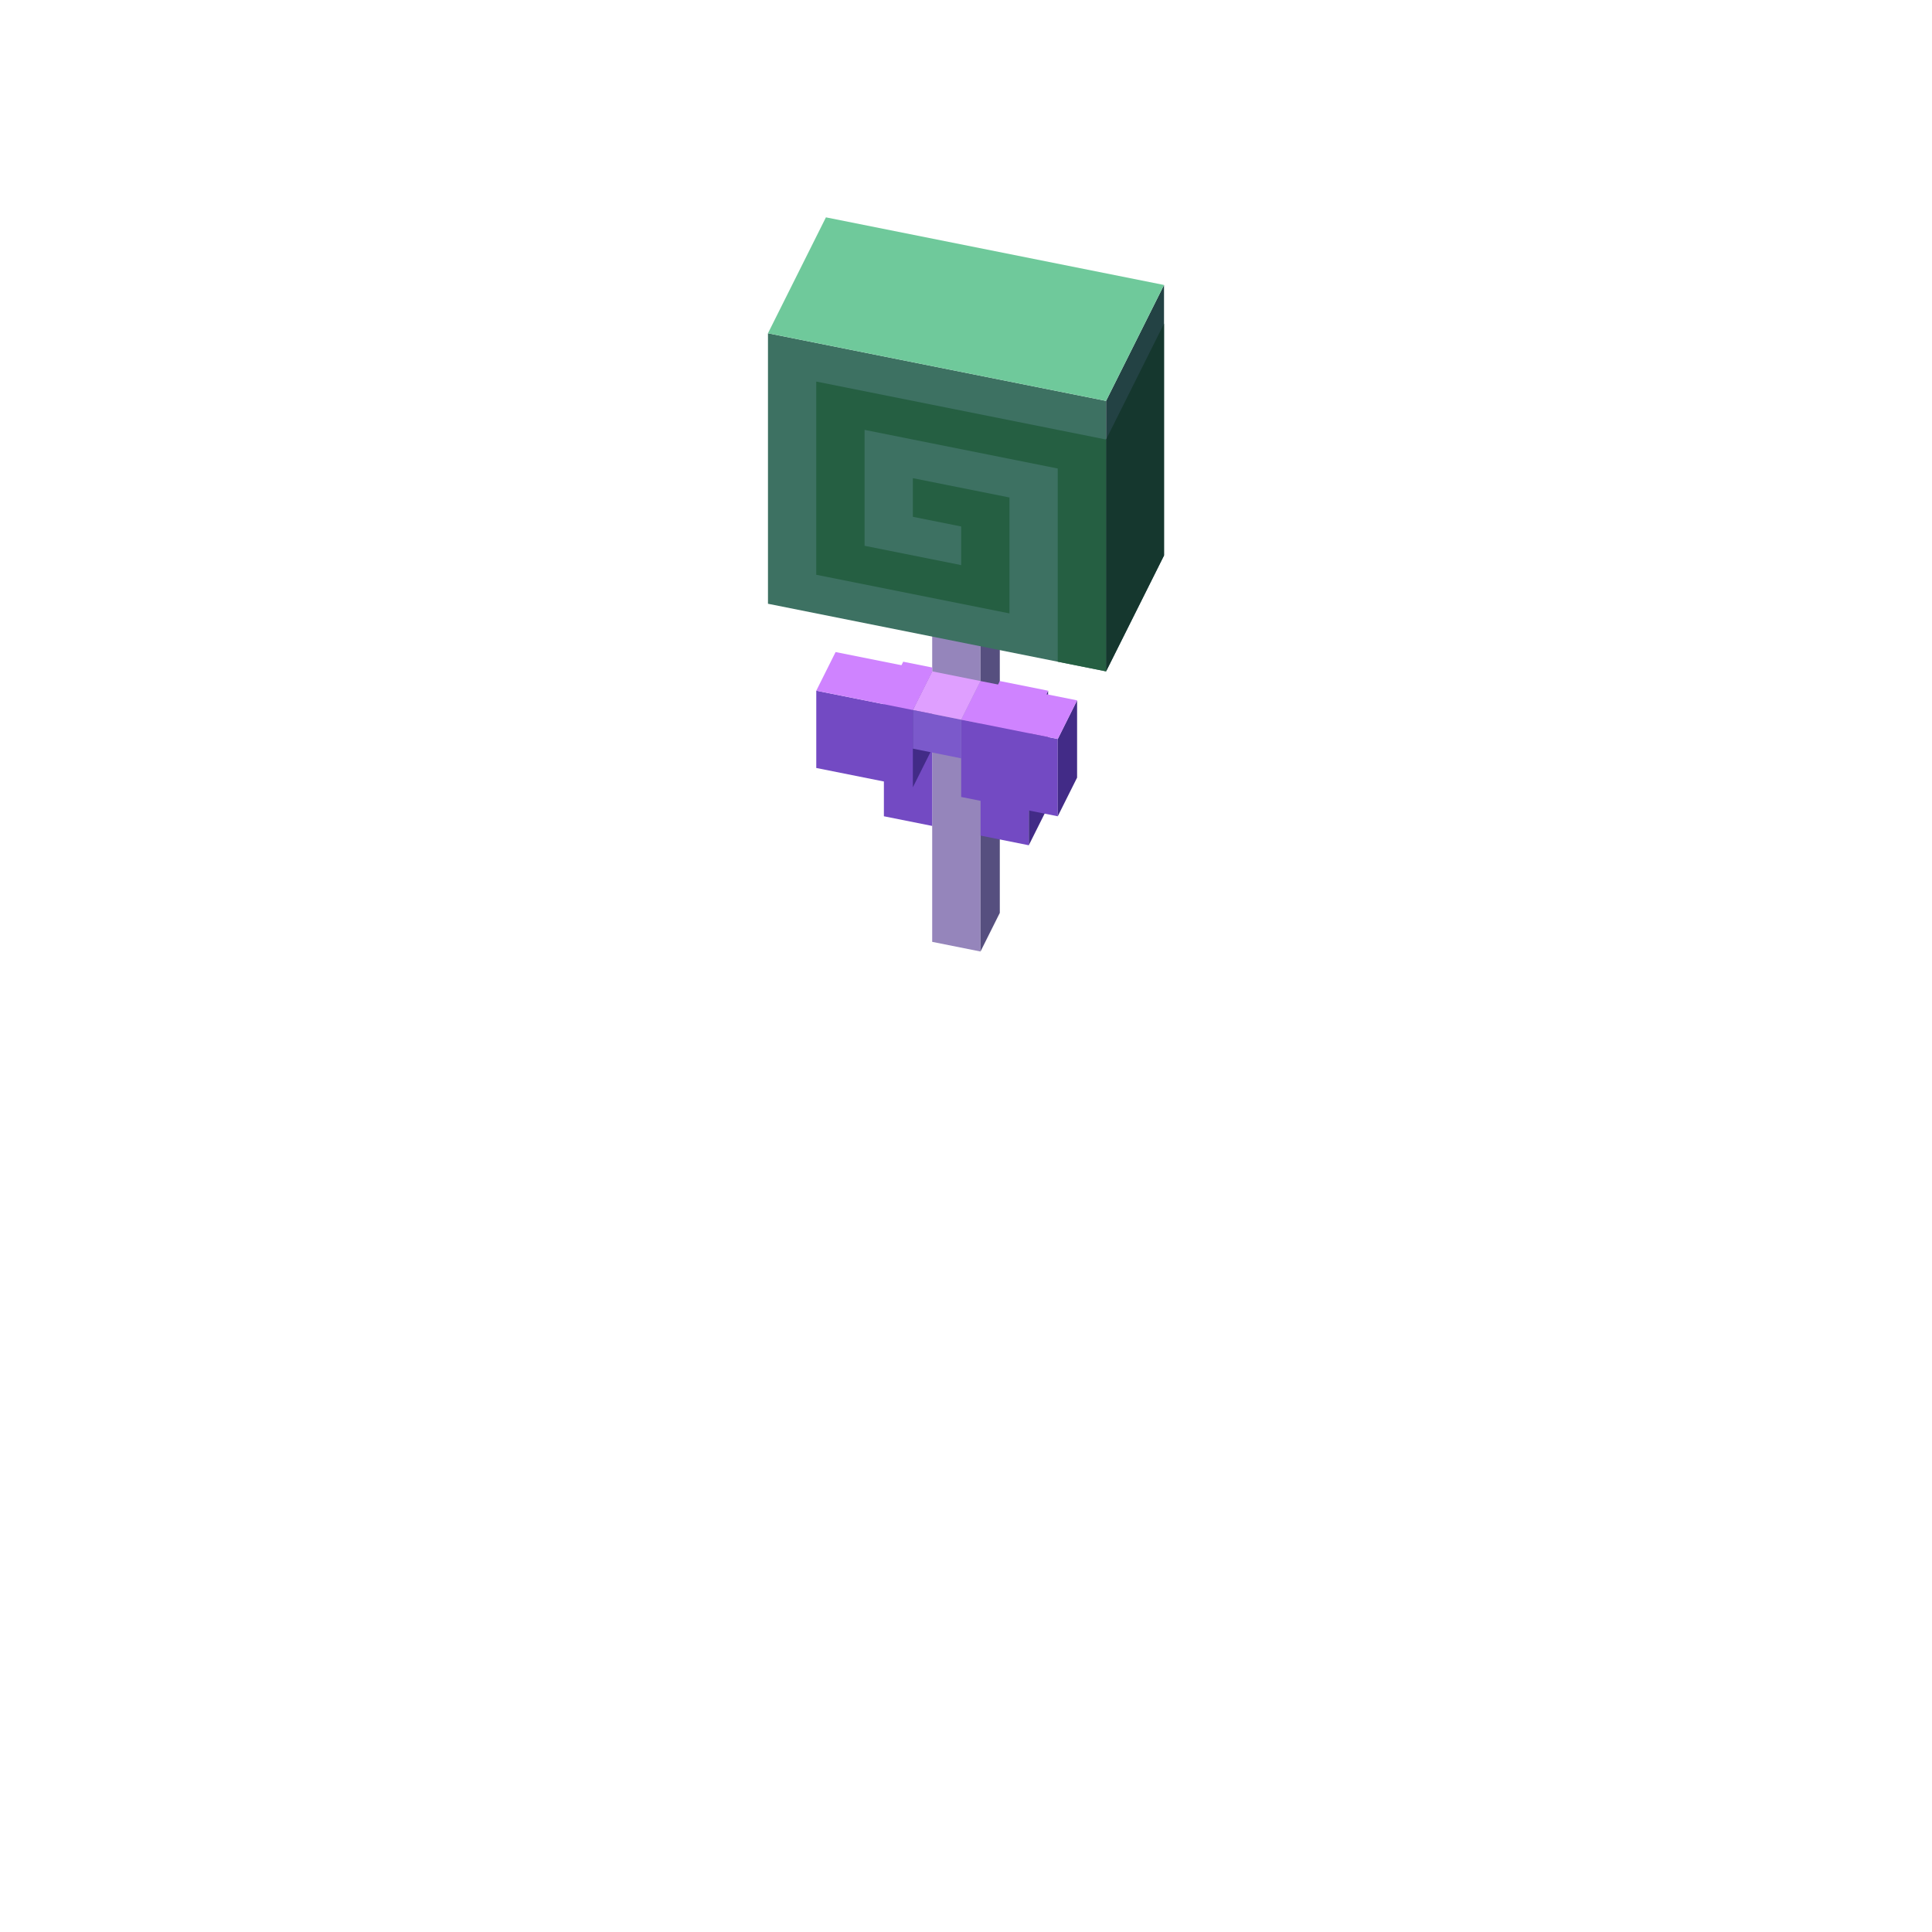 <svg xmlns="http://www.w3.org/2000/svg" fill="none" viewBox="0 0 200 200" height="200" width="200">
<path fill="#9585BB" d="M96.5 61.501L101.5 62.501V98.501L96.5 97.501V61.501Z"></path>
<path fill="#564F7F" d="M101.5 62.501L103.5 58.501V94.501L101.5 98.501V62.501Z"></path>
<path fill="#3D7162" d="M79.5 34.501L114.5 41.501V69.501L79.5 62.501V34.501Z"></path>
<path fill="#234244" d="M114.5 41.501L120.5 29.501V57.501L114.5 69.501V41.501Z"></path>
<path fill="#6FC99B" d="M79.5 34.501L85.5 22.5L120.5 29.501L114.5 41.501L79.5 34.501Z"></path>
<path fill="#15372E" d="M114.5 45.501L120.5 33.501V57.501L114.5 69.501V45.501Z"></path>
<path fill="#255F42" d="M84.496 39.5L114.5 45.501V69.501L109.496 68.5V48.5L89.5 44.5V56.5L99.5 58.501V54.5L94.5 53.5V49.5L104.5 51.5V63.5L84.496 59.5V39.5Z"></path>
<path fill="#734AC3" d="M101.5 74.501L106.5 75.501V87.501L101.5 86.501V74.501Z"></path>
<path fill="#422B87" d="M106.5 75.501L108.5 71.501V83.501L106.5 87.501V75.501Z"></path>
<path fill="#CF83FF" d="M103.5 70.501L108.5 71.501L106.5 75.501L101.5 74.501L103.5 70.501Z"></path>
<path fill="#734AC3" d="M91.5 72.5L96.5 73.5V85.5L91.5 84.5V72.5Z"></path>
<path fill="#CF83FF" d="M93.5 68.5L96.5 69.1V73.5L91.5 72.5L93.5 68.5Z"></path>
<path fill="#734AC3" d="M99.5 74.501L109.5 76.501V84.501L99.5 82.501V74.501Z"></path>
<path fill="#422B87" d="M109.5 76.501L111.5 72.501V80.501L109.5 84.501V76.501Z"></path>
<path fill="#CF83FF" d="M101.5 70.501L111.5 72.501L109.5 76.501L99.5 74.501L101.5 70.501Z"></path>
<path fill="#734AC3" d="M84.5 71.501L94.5 73.501V81.501L84.5 79.501V71.501Z"></path>
<path fill="#422B87" d="M94.5 73.501L96.5 69.501V77.501L94.5 81.501V73.501Z"></path>
<path fill="#CF83FF" d="M86.5 67.501L96.5 69.501L94.5 73.501L84.5 71.501L86.5 67.501Z"></path>
<path fill="#7B59CB" d="M94.5 73.501L99.5 74.501V78.501L94.5 77.501V73.501Z"></path>
<path fill="#DF9FFF" d="M96.5 69.501L101.5 70.501L99.5 74.501L94.5 73.501L96.5 69.501Z"></path>
</svg>
